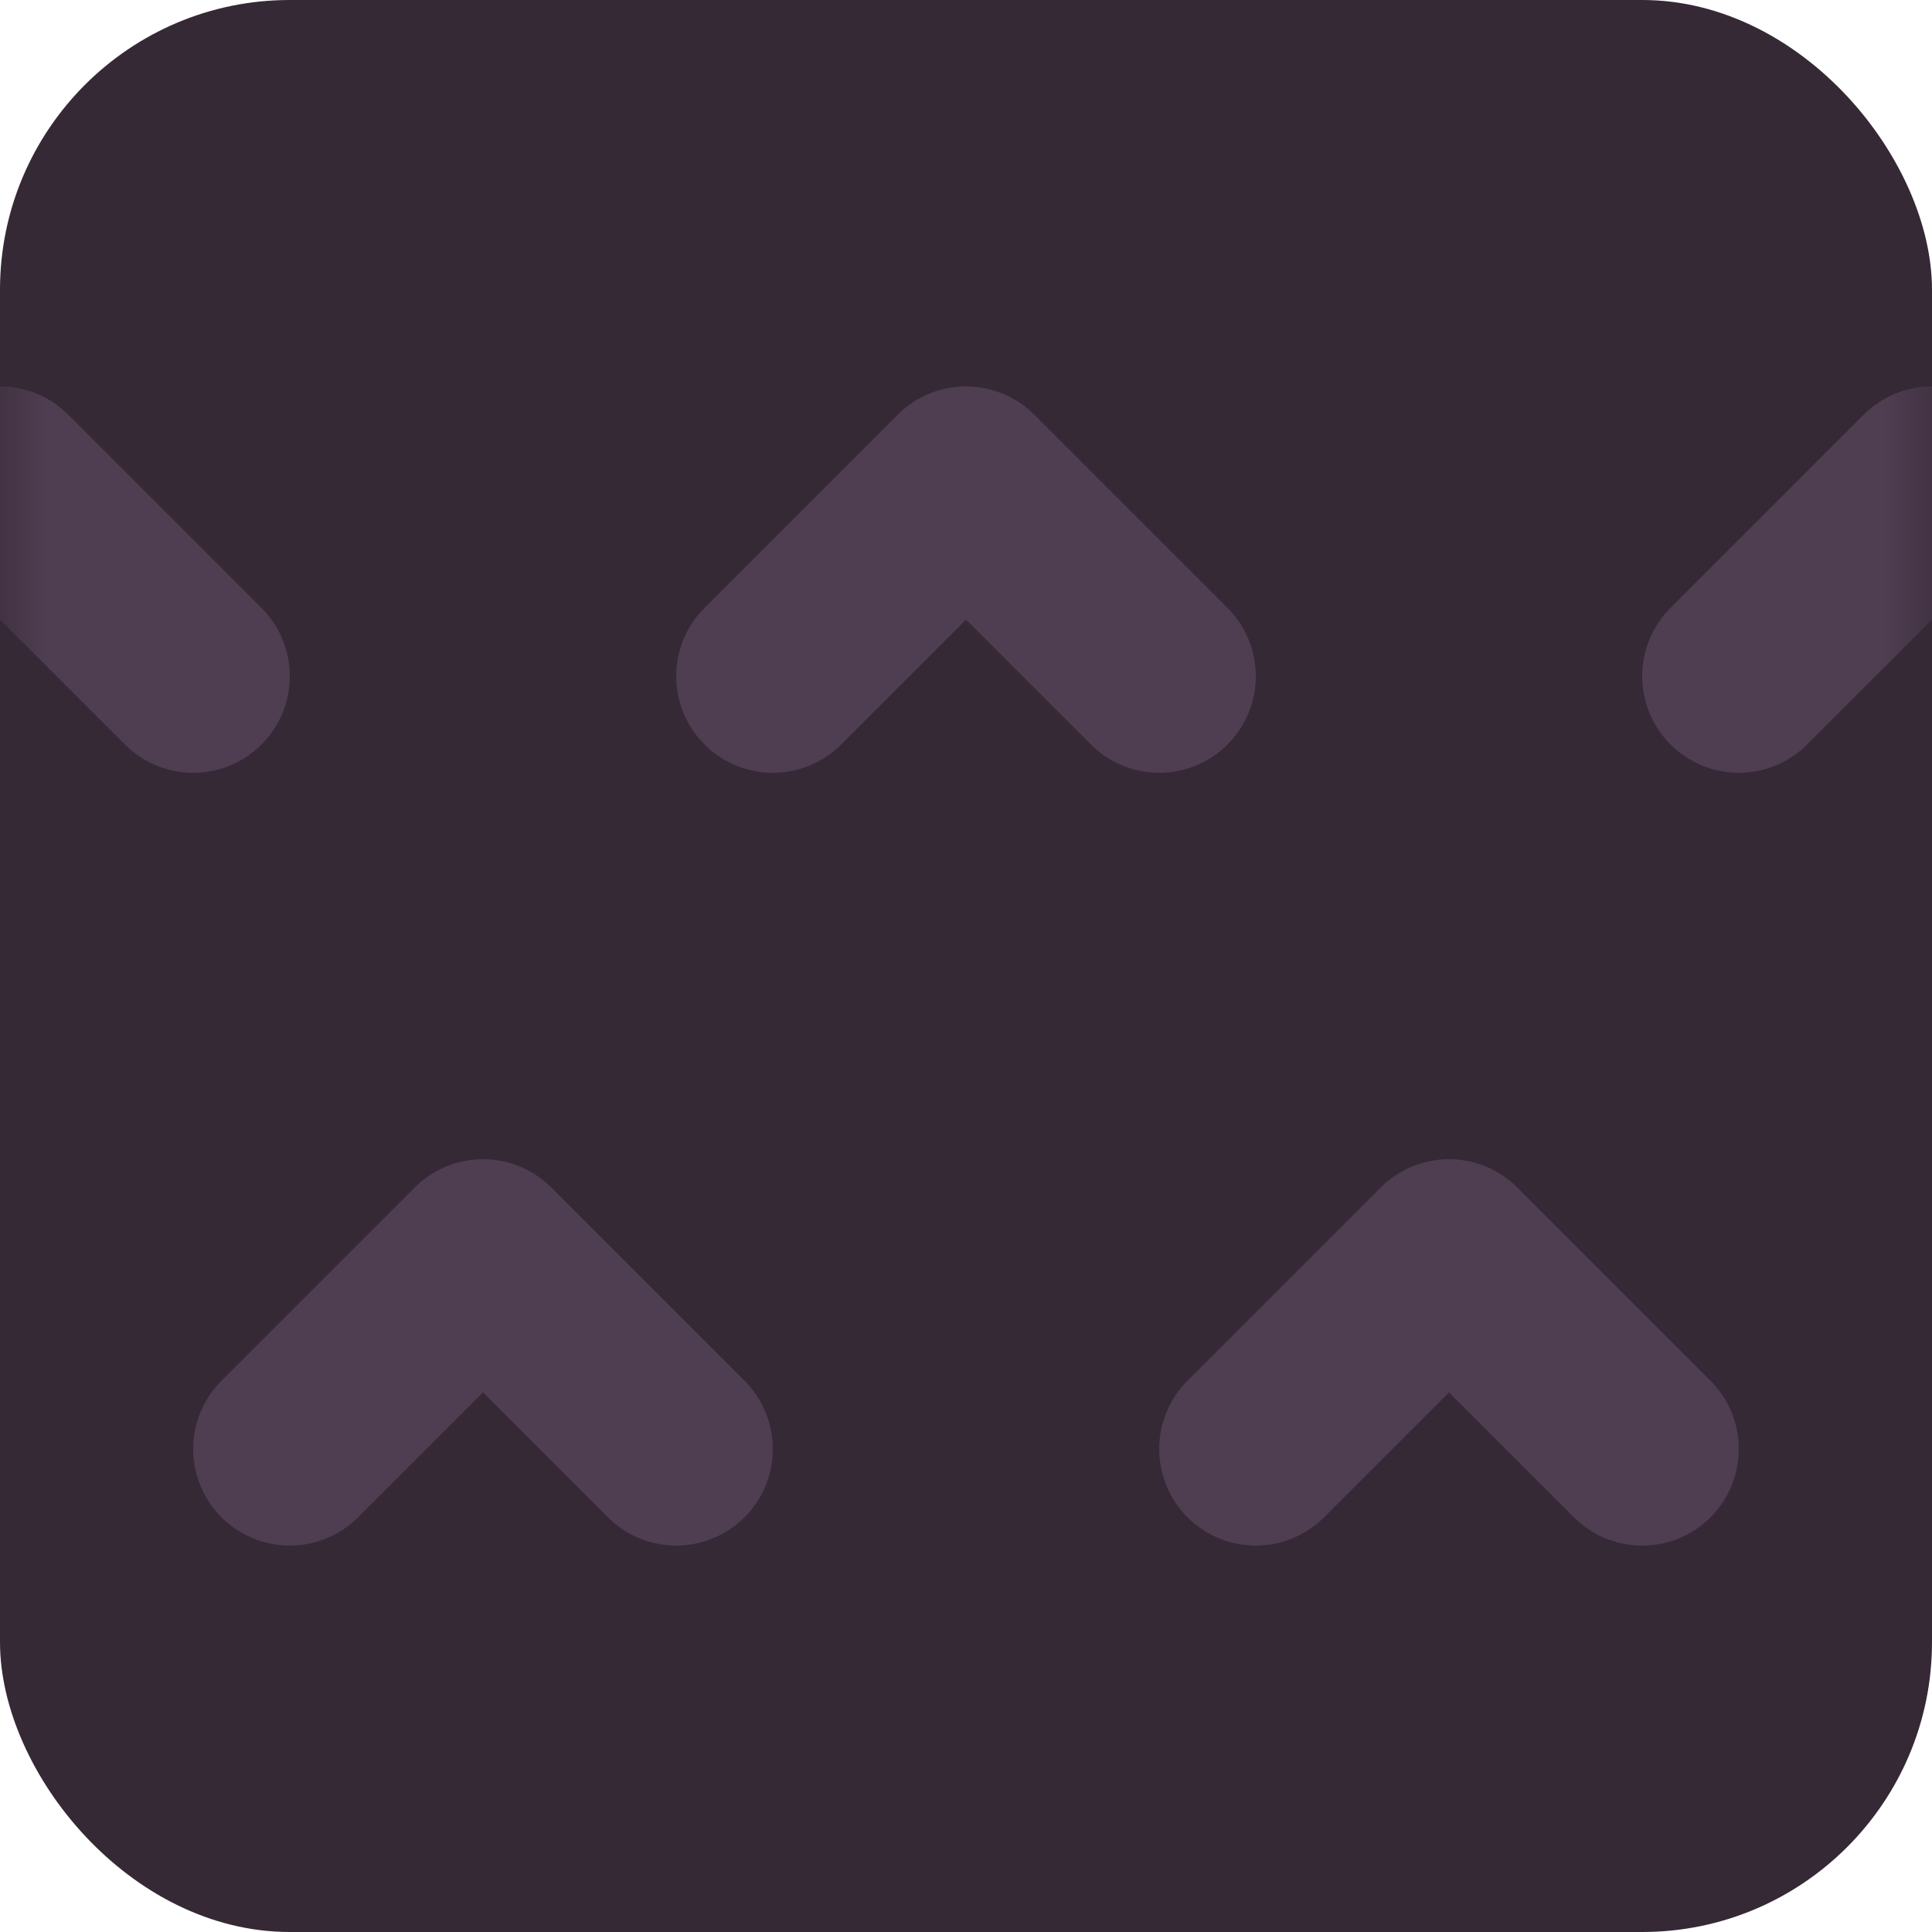 <svg xmlns="http://www.w3.org/2000/svg" xmlns:xlink="http://www.w3.org/1999/xlink" width="20" height="20" viewBox="0 0 20 20">
  <defs>
    <rect id="marker-5-a" width="20" height="20" rx="3"/>
  </defs>
  <g fill="none" fill-rule="evenodd">
    <mask id="marker-5-b" fill="#fff">
      <use xlink:href="#marker-5-a"/>
    </mask>
    <use fill="#352936" xlink:href="#marker-5-a"/>
    <polyline stroke="#4F3D51" stroke-linecap="round" stroke-linejoin="round" stroke-width="2" points="3 15 5 13 7 15" mask="url(#marker-5-b)"/>
    <polyline stroke="#4F3D51" stroke-linecap="round" stroke-linejoin="round" stroke-width="2" points="-2 7 0 5 2 7" mask="url(#marker-5-b)"/>
    <polyline stroke="#4F3D51" stroke-linecap="round" stroke-linejoin="round" stroke-width="2" points="8 7 10 5 12 7" mask="url(#marker-5-b)"/>
    <polyline stroke="#4F3D51" stroke-linecap="round" stroke-linejoin="round" stroke-width="2" points="18 7 20 5 22 7" mask="url(#marker-5-b)"/>
    <polyline stroke="#4F3D51" stroke-linecap="round" stroke-linejoin="round" stroke-width="2" points="13 15 15 13 17 15" mask="url(#marker-5-b)"/>
  </g>
</svg>
